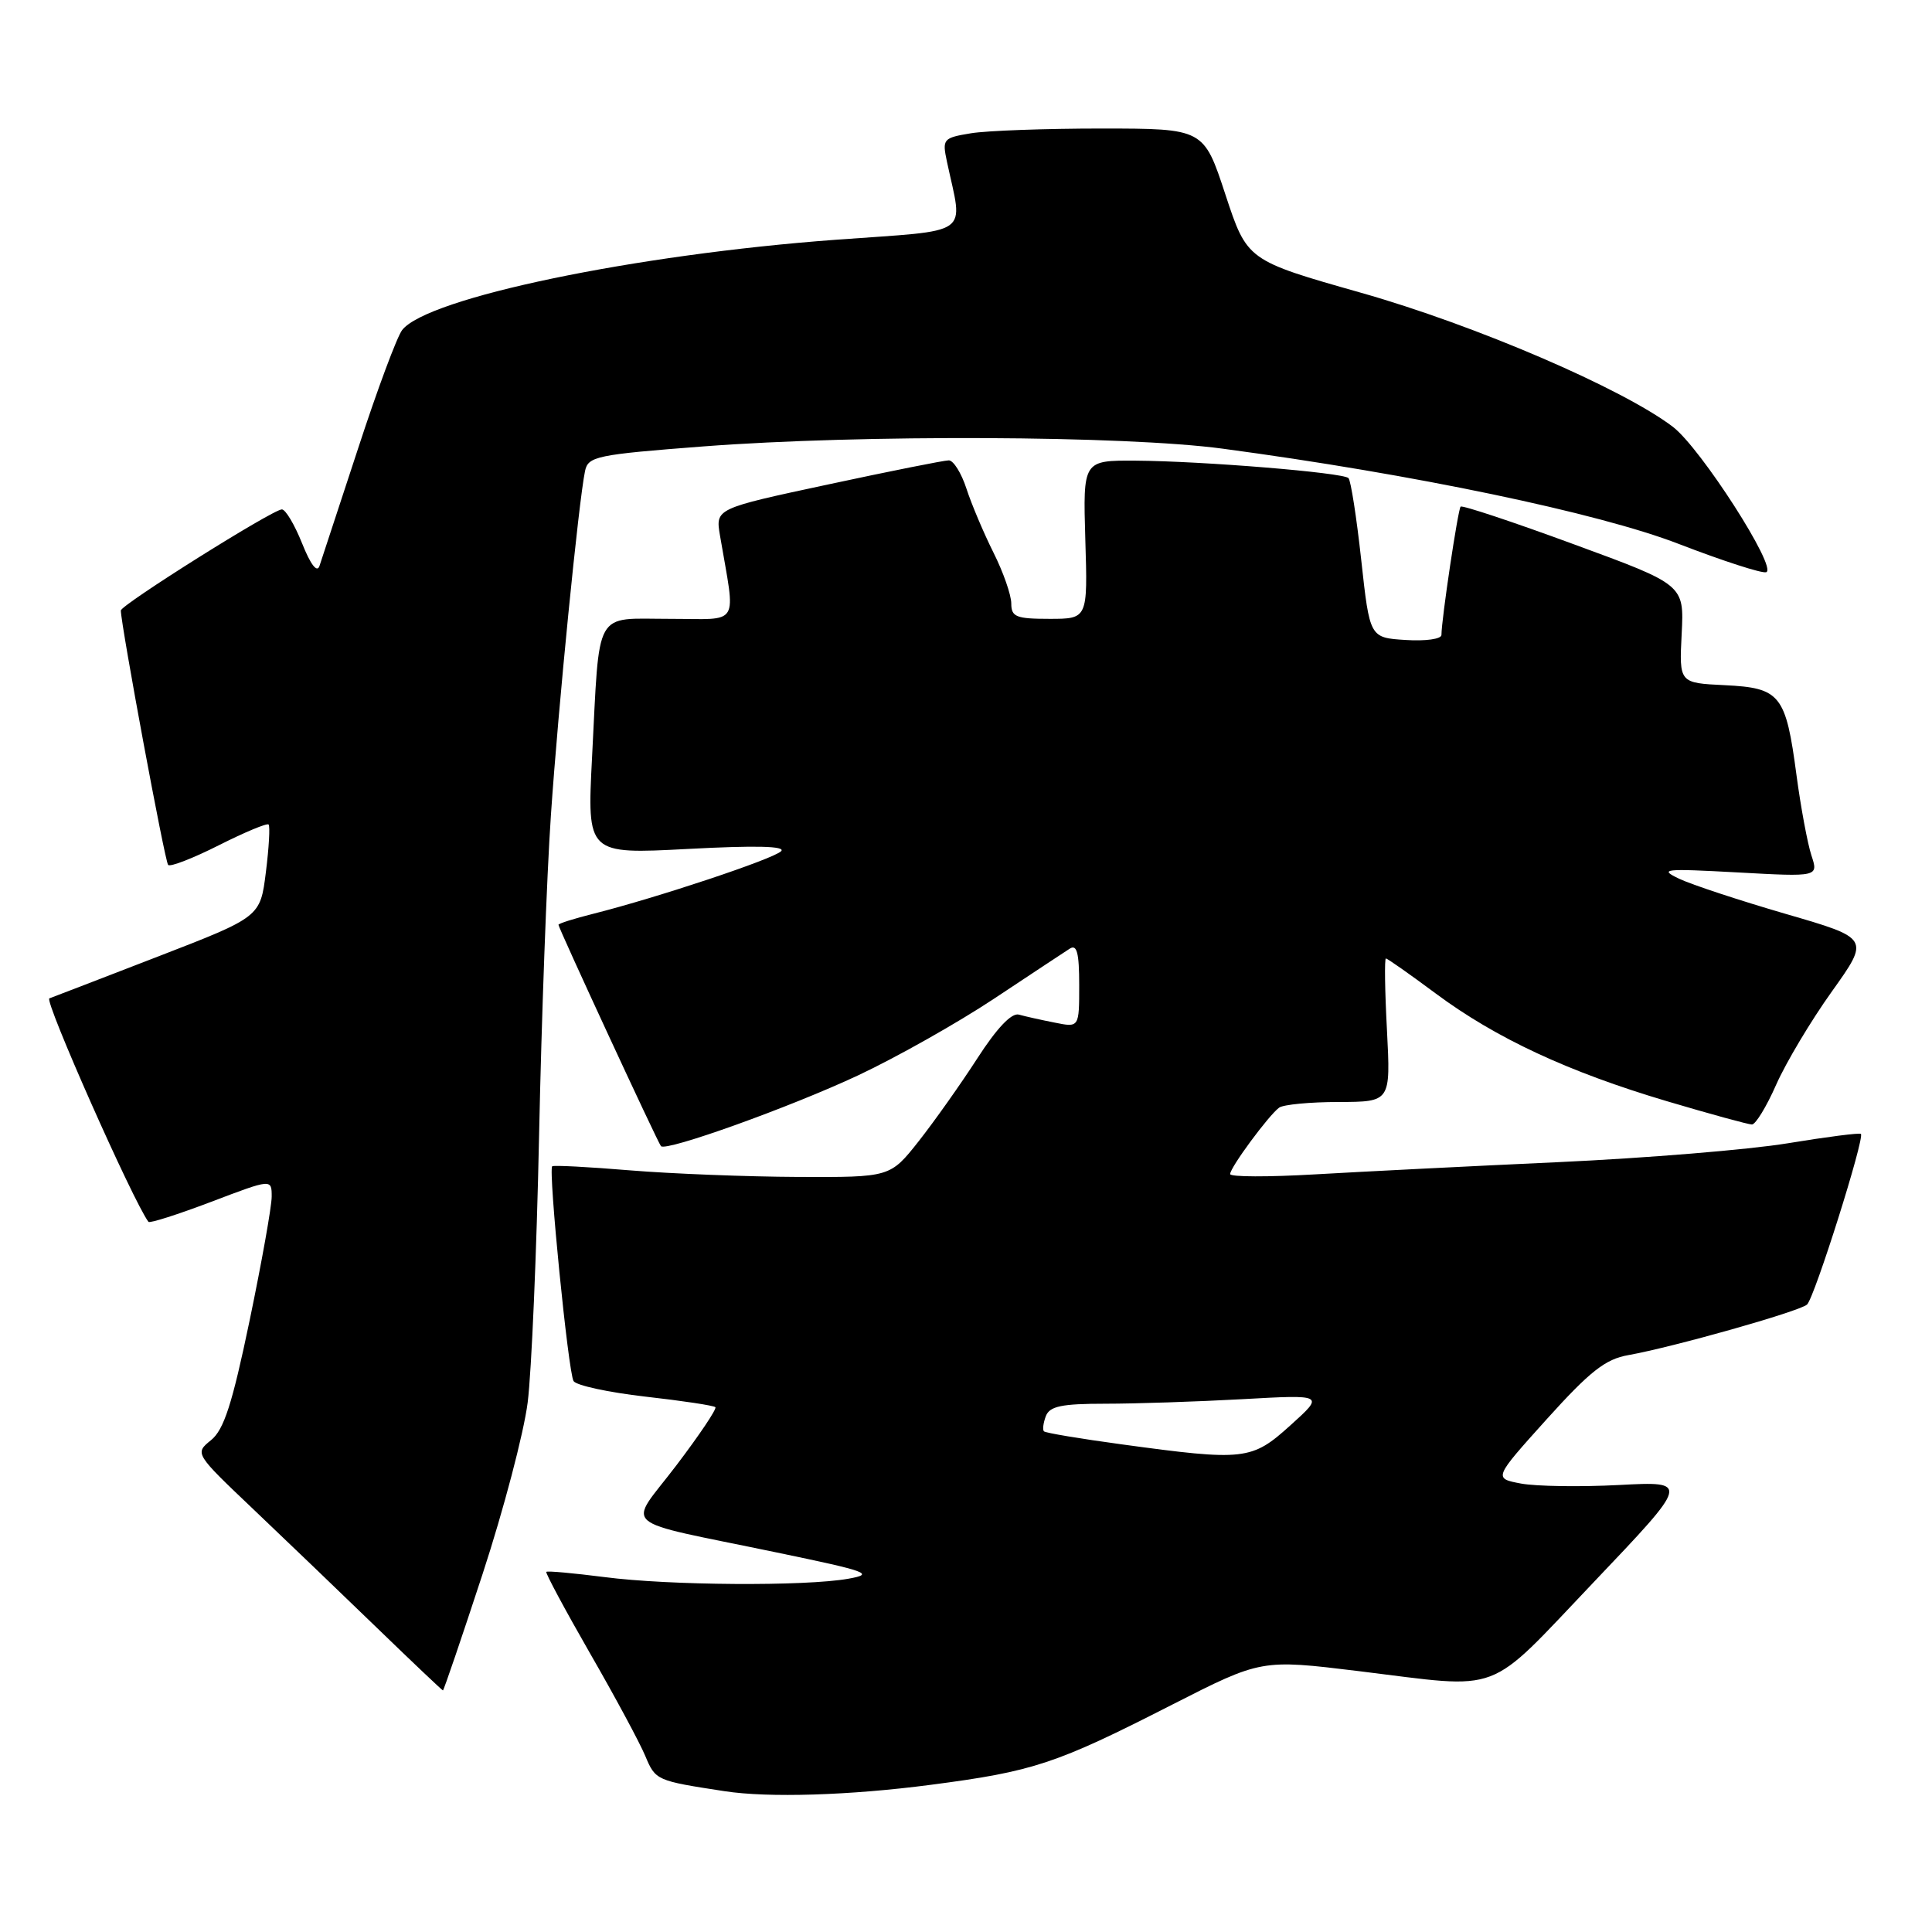 <?xml version="1.0" encoding="UTF-8" standalone="no"?>
<!DOCTYPE svg PUBLIC "-//W3C//DTD SVG 1.1//EN" "http://www.w3.org/Graphics/SVG/1.1/DTD/svg11.dtd" >
<svg xmlns="http://www.w3.org/2000/svg" xmlns:xlink="http://www.w3.org/1999/xlink" version="1.1" viewBox="0 0 256 256">
 <g >
 <path fill="currentColor"
d=" M 123.31 236.50 C 136.96 234.72 139.91 233.74 155.29 225.89 C 167.13 219.86 167.13 219.86 180.02 221.43 C 199.44 223.80 196.71 224.83 211.20 209.62 C 223.89 196.28 223.89 196.28 214.55 196.77 C 209.41 197.04 203.56 196.95 201.55 196.58 C 197.89 195.89 197.89 195.89 204.95 188.05 C 210.68 181.70 212.72 180.09 215.76 179.56 C 221.70 178.50 238.41 173.78 239.44 172.86 C 240.42 171.99 247.11 150.78 246.58 150.25 C 246.42 150.08 242.05 150.64 236.89 151.49 C 231.73 152.34 218.05 153.46 206.50 153.99 C 194.95 154.52 180.44 155.25 174.25 155.61 C 168.06 155.97 163.00 155.96 163.00 155.57 C 163.00 154.70 168.11 147.78 169.49 146.77 C 170.05 146.36 173.60 146.02 177.39 146.02 C 184.27 146.00 184.27 146.00 183.78 136.50 C 183.50 131.28 183.44 127.00 183.64 127.00 C 183.83 127.00 186.81 129.09 190.25 131.65 C 198.22 137.57 207.79 142.03 220.89 145.92 C 226.59 147.61 231.66 149.00 232.14 149.00 C 232.63 149.00 234.08 146.62 235.36 143.71 C 236.65 140.80 239.96 135.25 242.73 131.38 C 247.76 124.33 247.76 124.33 236.63 121.10 C 230.51 119.32 224.15 117.22 222.50 116.44 C 219.77 115.14 220.46 115.07 230.23 115.60 C 240.96 116.19 240.96 116.19 240.02 113.34 C 239.51 111.78 238.62 107.01 238.05 102.75 C 236.63 92.04 235.92 91.15 228.54 90.79 C 222.50 90.50 222.50 90.50 222.83 83.99 C 223.16 77.48 223.16 77.48 208.54 72.12 C 200.50 69.16 193.75 66.92 193.54 67.13 C 193.19 67.48 191.00 82.10 191.00 84.13 C 191.00 84.68 188.90 84.97 186.25 84.80 C 181.50 84.50 181.50 84.50 180.37 74.20 C 179.75 68.54 178.99 63.66 178.68 63.35 C 177.95 62.62 159.39 61.10 150.50 61.04 C 143.50 61.00 143.50 61.00 143.81 71.50 C 144.13 82.00 144.13 82.00 139.06 82.00 C 134.64 82.00 134.00 81.74 134.00 79.97 C 134.00 78.85 132.94 75.81 131.64 73.22 C 130.34 70.62 128.73 66.81 128.06 64.75 C 127.39 62.69 126.34 61.00 125.72 61.00 C 125.10 61.00 117.89 62.44 109.70 64.20 C 94.80 67.39 94.80 67.39 95.40 70.95 C 97.49 83.26 98.25 82.00 88.71 82.00 C 78.60 82.00 79.48 80.43 78.45 100.35 C 77.79 113.19 77.79 113.19 91.14 112.49 C 100.15 112.01 104.17 112.11 103.50 112.79 C 102.48 113.82 87.13 118.93 78.65 121.07 C 76.09 121.71 74.00 122.37 74.00 122.54 C 74.00 122.96 87.17 151.42 87.58 151.87 C 88.25 152.62 104.76 146.69 113.75 142.47 C 118.83 140.08 126.93 135.51 131.75 132.31 C 136.56 129.12 141.06 126.14 141.75 125.70 C 142.70 125.09 143.00 126.27 143.00 130.53 C 143.00 136.16 143.00 136.16 139.75 135.50 C 137.96 135.15 135.82 134.67 135.00 134.44 C 134.03 134.18 132.08 136.24 129.50 140.24 C 127.30 143.65 123.80 148.59 121.73 151.22 C 117.95 156.00 117.95 156.00 105.73 155.95 C 99.00 155.92 89.00 155.53 83.50 155.08 C 78.00 154.62 73.35 154.38 73.17 154.54 C 72.63 155.01 75.30 181.87 76.00 183.00 C 76.36 183.58 80.64 184.50 85.52 185.06 C 90.41 185.61 94.58 186.24 94.79 186.46 C 95.01 186.67 92.68 190.14 89.62 194.17 C 83.15 202.70 81.46 201.24 102.91 205.71 C 115.05 208.23 115.95 208.56 112.41 209.19 C 106.69 210.21 88.64 210.09 80.08 208.97 C 76.00 208.45 72.54 208.13 72.39 208.28 C 72.25 208.42 74.84 213.25 78.15 219.02 C 81.47 224.78 84.78 230.93 85.51 232.69 C 86.86 235.91 86.97 235.96 96.00 237.34 C 101.81 238.24 112.64 237.90 123.31 236.50 Z  M 63.94 208.58 C 66.72 200.10 69.41 189.87 69.92 185.83 C 70.43 181.80 71.11 165.90 71.43 150.50 C 71.75 135.10 72.45 115.97 73.00 108.00 C 73.97 93.72 76.67 66.49 77.52 62.41 C 77.93 60.47 79.02 60.24 93.23 59.15 C 114.09 57.56 149.03 57.71 162.00 59.45 C 187.26 62.83 211.79 67.95 222.46 72.08 C 228.27 74.32 233.48 76.01 234.03 75.82 C 235.58 75.31 225.35 59.37 221.67 56.56 C 215.00 51.48 195.52 43.10 180.37 38.80 C 165.25 34.51 165.25 34.51 162.37 25.77 C 159.50 17.04 159.50 17.04 146.00 17.03 C 138.57 17.03 130.77 17.31 128.65 17.66 C 124.96 18.27 124.84 18.42 125.47 21.40 C 127.61 31.47 129.10 30.42 110.73 31.77 C 84.15 33.73 56.61 39.46 53.29 43.73 C 52.62 44.58 49.99 51.63 47.46 59.39 C 44.92 67.15 42.61 74.17 42.33 75.00 C 42.01 75.94 41.15 74.81 40.03 72.00 C 39.04 69.53 37.84 67.50 37.35 67.50 C 36.14 67.50 16.00 80.16 16.01 80.90 C 16.06 82.99 21.85 114.19 22.28 114.61 C 22.56 114.90 25.59 113.72 29.00 112.00 C 32.41 110.28 35.38 109.04 35.59 109.25 C 35.80 109.47 35.64 112.31 35.23 115.57 C 34.49 121.50 34.49 121.50 21.00 126.72 C 13.57 129.59 7.07 132.10 6.54 132.29 C 5.83 132.55 17.62 159.15 19.67 161.90 C 19.83 162.12 23.57 160.92 27.98 159.25 C 36.00 156.20 36.00 156.20 36.00 158.56 C 36.00 159.86 34.68 167.26 33.07 175.00 C 30.77 186.04 29.67 189.45 27.96 190.83 C 25.79 192.59 25.79 192.59 33.63 200.04 C 37.95 204.15 45.31 211.21 49.99 215.74 C 54.67 220.27 58.59 223.98 58.69 223.99 C 58.80 223.99 61.16 217.06 63.94 208.58 Z  M 148.60 191.38 C 143.16 190.64 138.53 189.87 138.33 189.66 C 138.12 189.46 138.24 188.55 138.58 187.64 C 139.09 186.33 140.66 186.00 146.45 186.00 C 150.43 186.00 158.60 185.73 164.59 185.40 C 175.50 184.79 175.50 184.79 171.00 188.85 C 165.85 193.50 164.96 193.61 148.60 191.38 Z "/>
</g>
</svg>